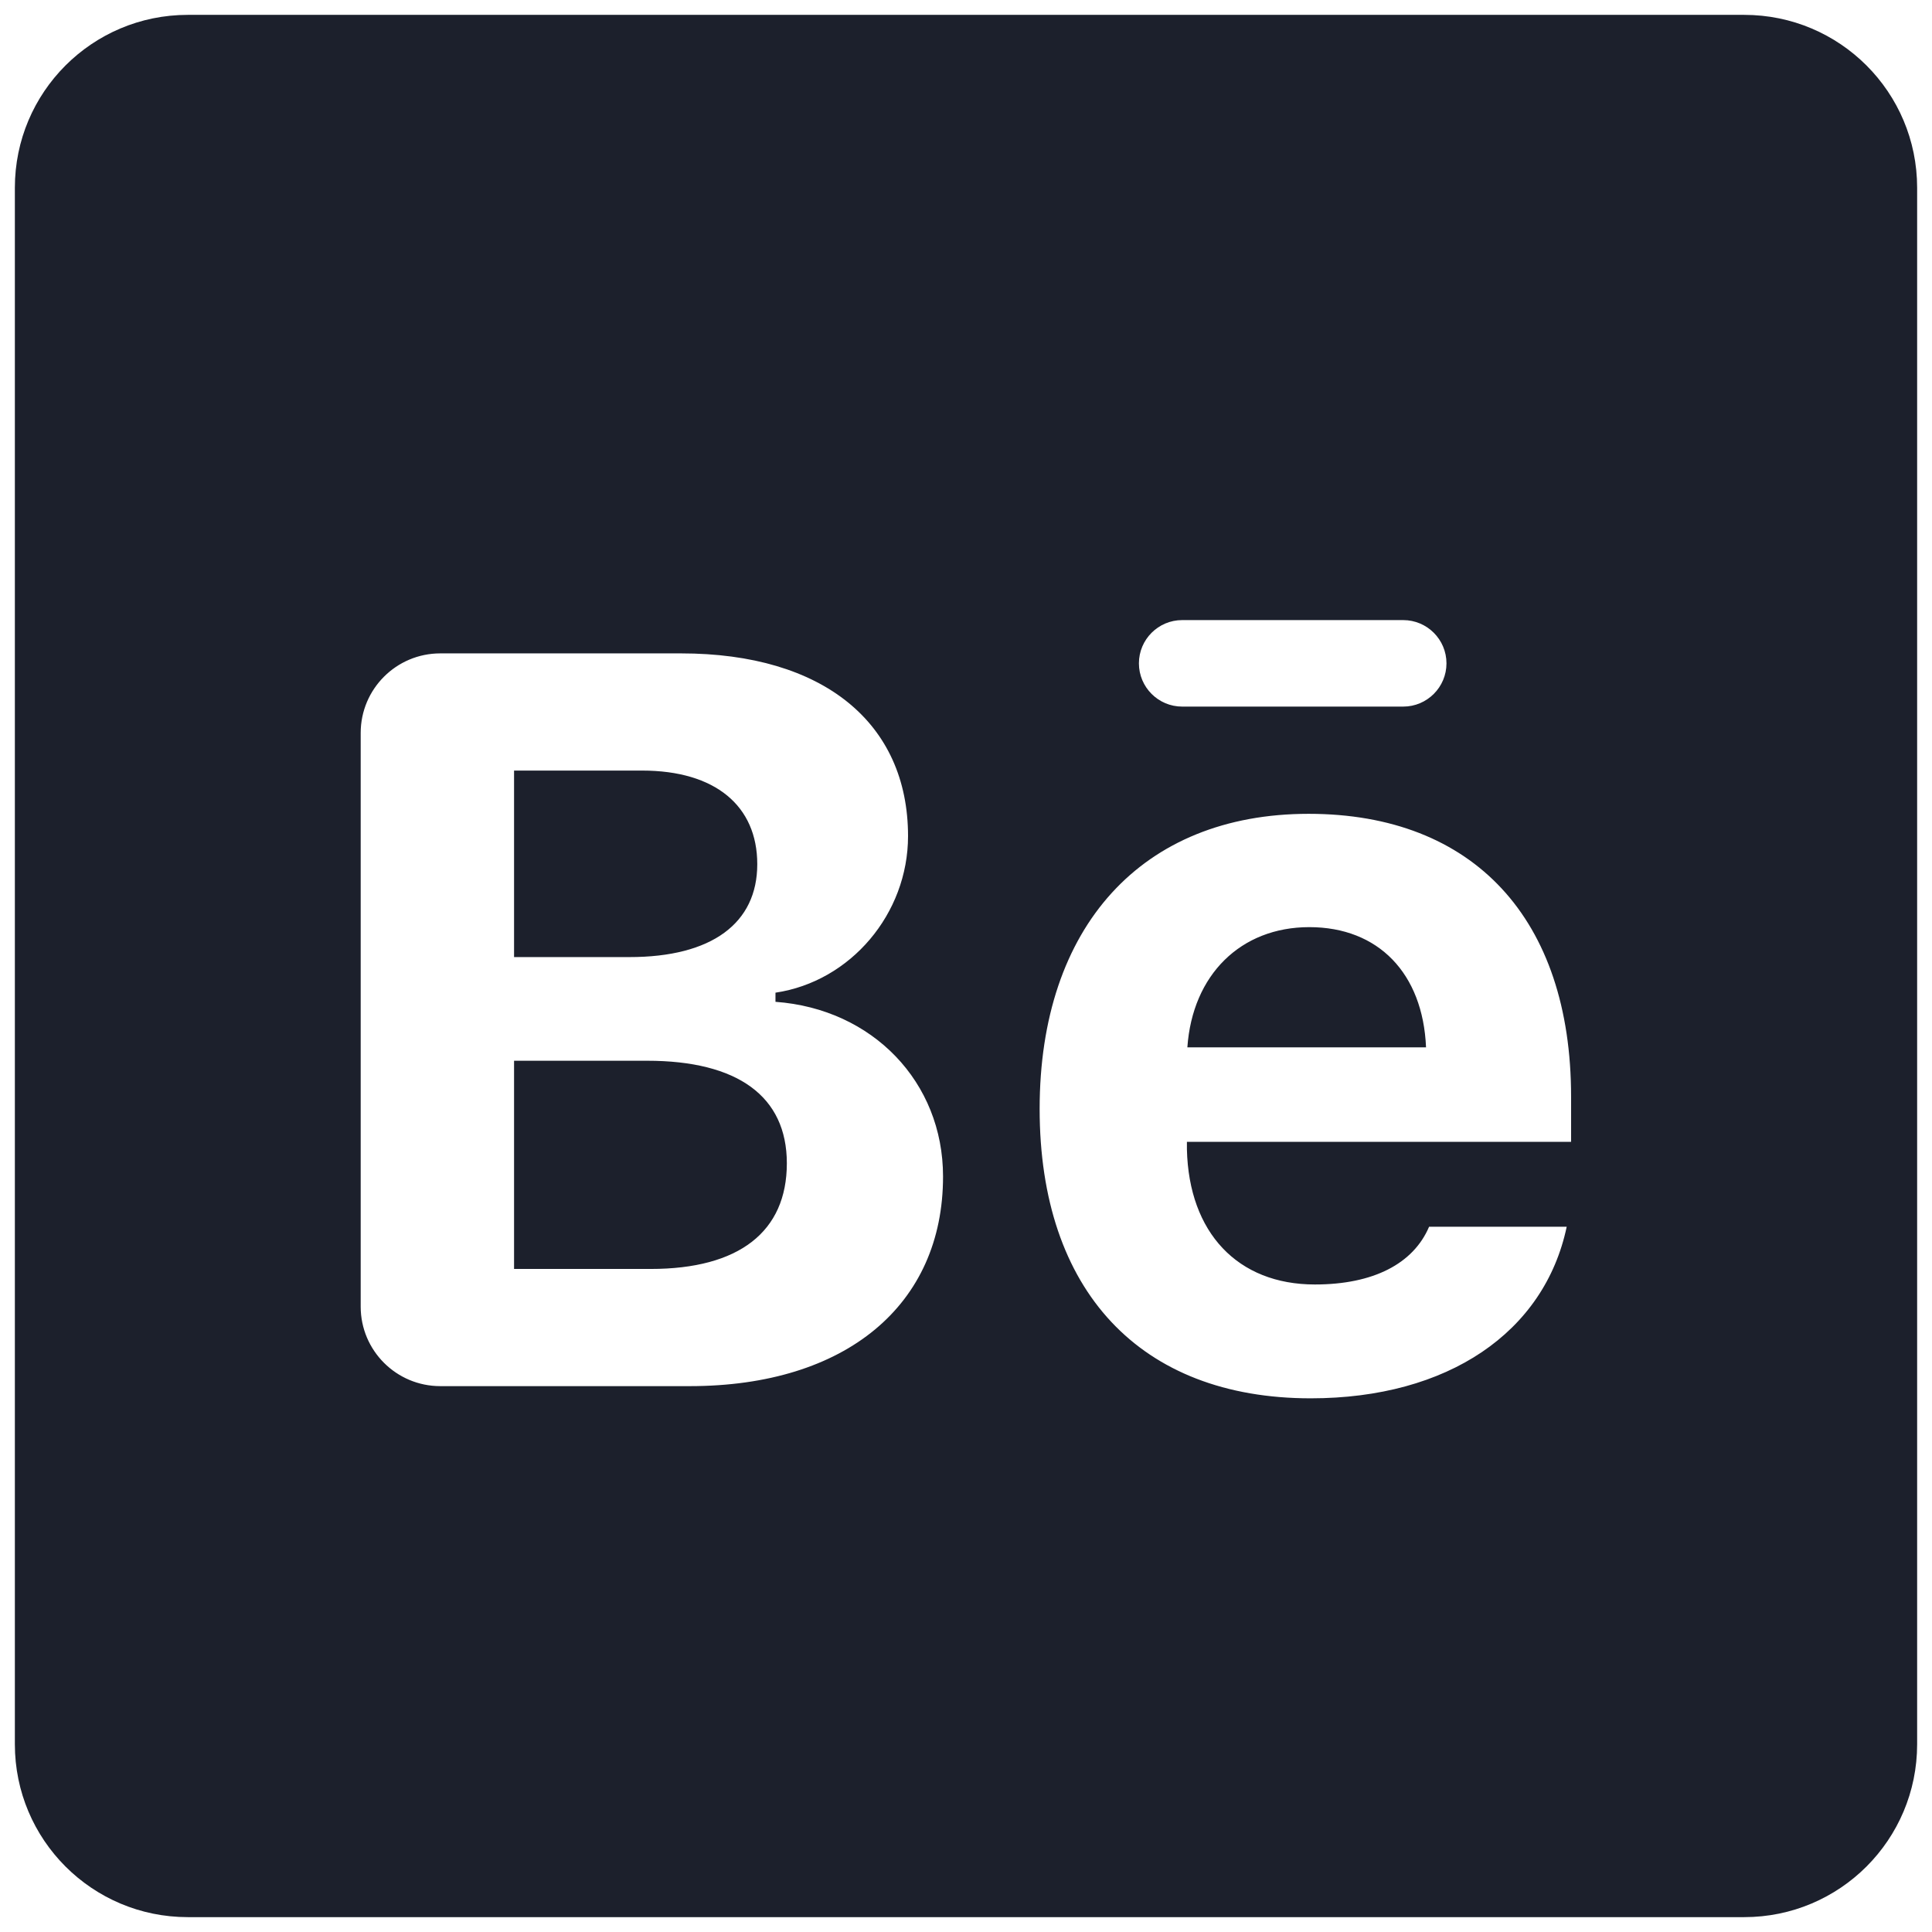 <svg width="26" height="26" viewBox="0 0 26 26" fill="none" xmlns="http://www.w3.org/2000/svg">
<path d="M2.527 0.2C1.241 0.2 0.2 1.241 0.2 2.527V23.473C0.2 24.759 1.241 25.8 2.527 25.8H23.473C24.759 25.8 25.8 24.759 25.8 23.473V2.527C25.8 1.241 24.759 0.2 23.473 0.2H2.527ZM15.909 8.345H18.884C19.205 8.345 19.466 8.606 19.466 8.927C19.466 9.248 19.205 9.509 18.884 9.509H15.909C15.588 9.509 15.327 9.248 15.327 8.927C15.327 8.606 15.588 8.345 15.909 8.345ZM5.925 8.793H9.166C11.079 8.793 12.22 9.729 12.22 11.252C12.22 12.297 11.447 13.209 10.436 13.359V13.482C11.742 13.577 12.691 14.561 12.691 15.832C12.692 17.56 11.387 18.654 9.282 18.654H5.925C5.334 18.654 4.854 18.175 4.854 17.584V9.864C4.854 9.272 5.334 8.793 5.925 8.793ZM6.918 10.37V12.88H8.468C9.583 12.881 10.191 12.422 10.191 11.63C10.191 10.844 9.625 10.37 8.641 10.37H6.918ZM17.611 10.952C19.833 10.952 21.143 12.368 21.143 14.759V15.366H15.973V15.468C15.999 16.589 16.656 17.286 17.695 17.286C18.481 17.286 19.02 17.007 19.232 16.509H21.084C20.784 17.931 19.484 18.818 17.639 18.818C15.343 18.818 13.991 17.369 13.991 14.923C13.991 12.47 15.37 10.952 17.611 10.952ZM17.62 12.477C16.698 12.477 16.047 13.118 15.979 14.095H19.191C19.149 13.098 18.549 12.477 17.62 12.477ZM6.918 14.275V17.077H8.757C9.946 17.077 10.589 16.576 10.589 15.655C10.589 14.752 9.925 14.275 8.709 14.275H6.918Z" fill="#1C202C"/>
</svg>
